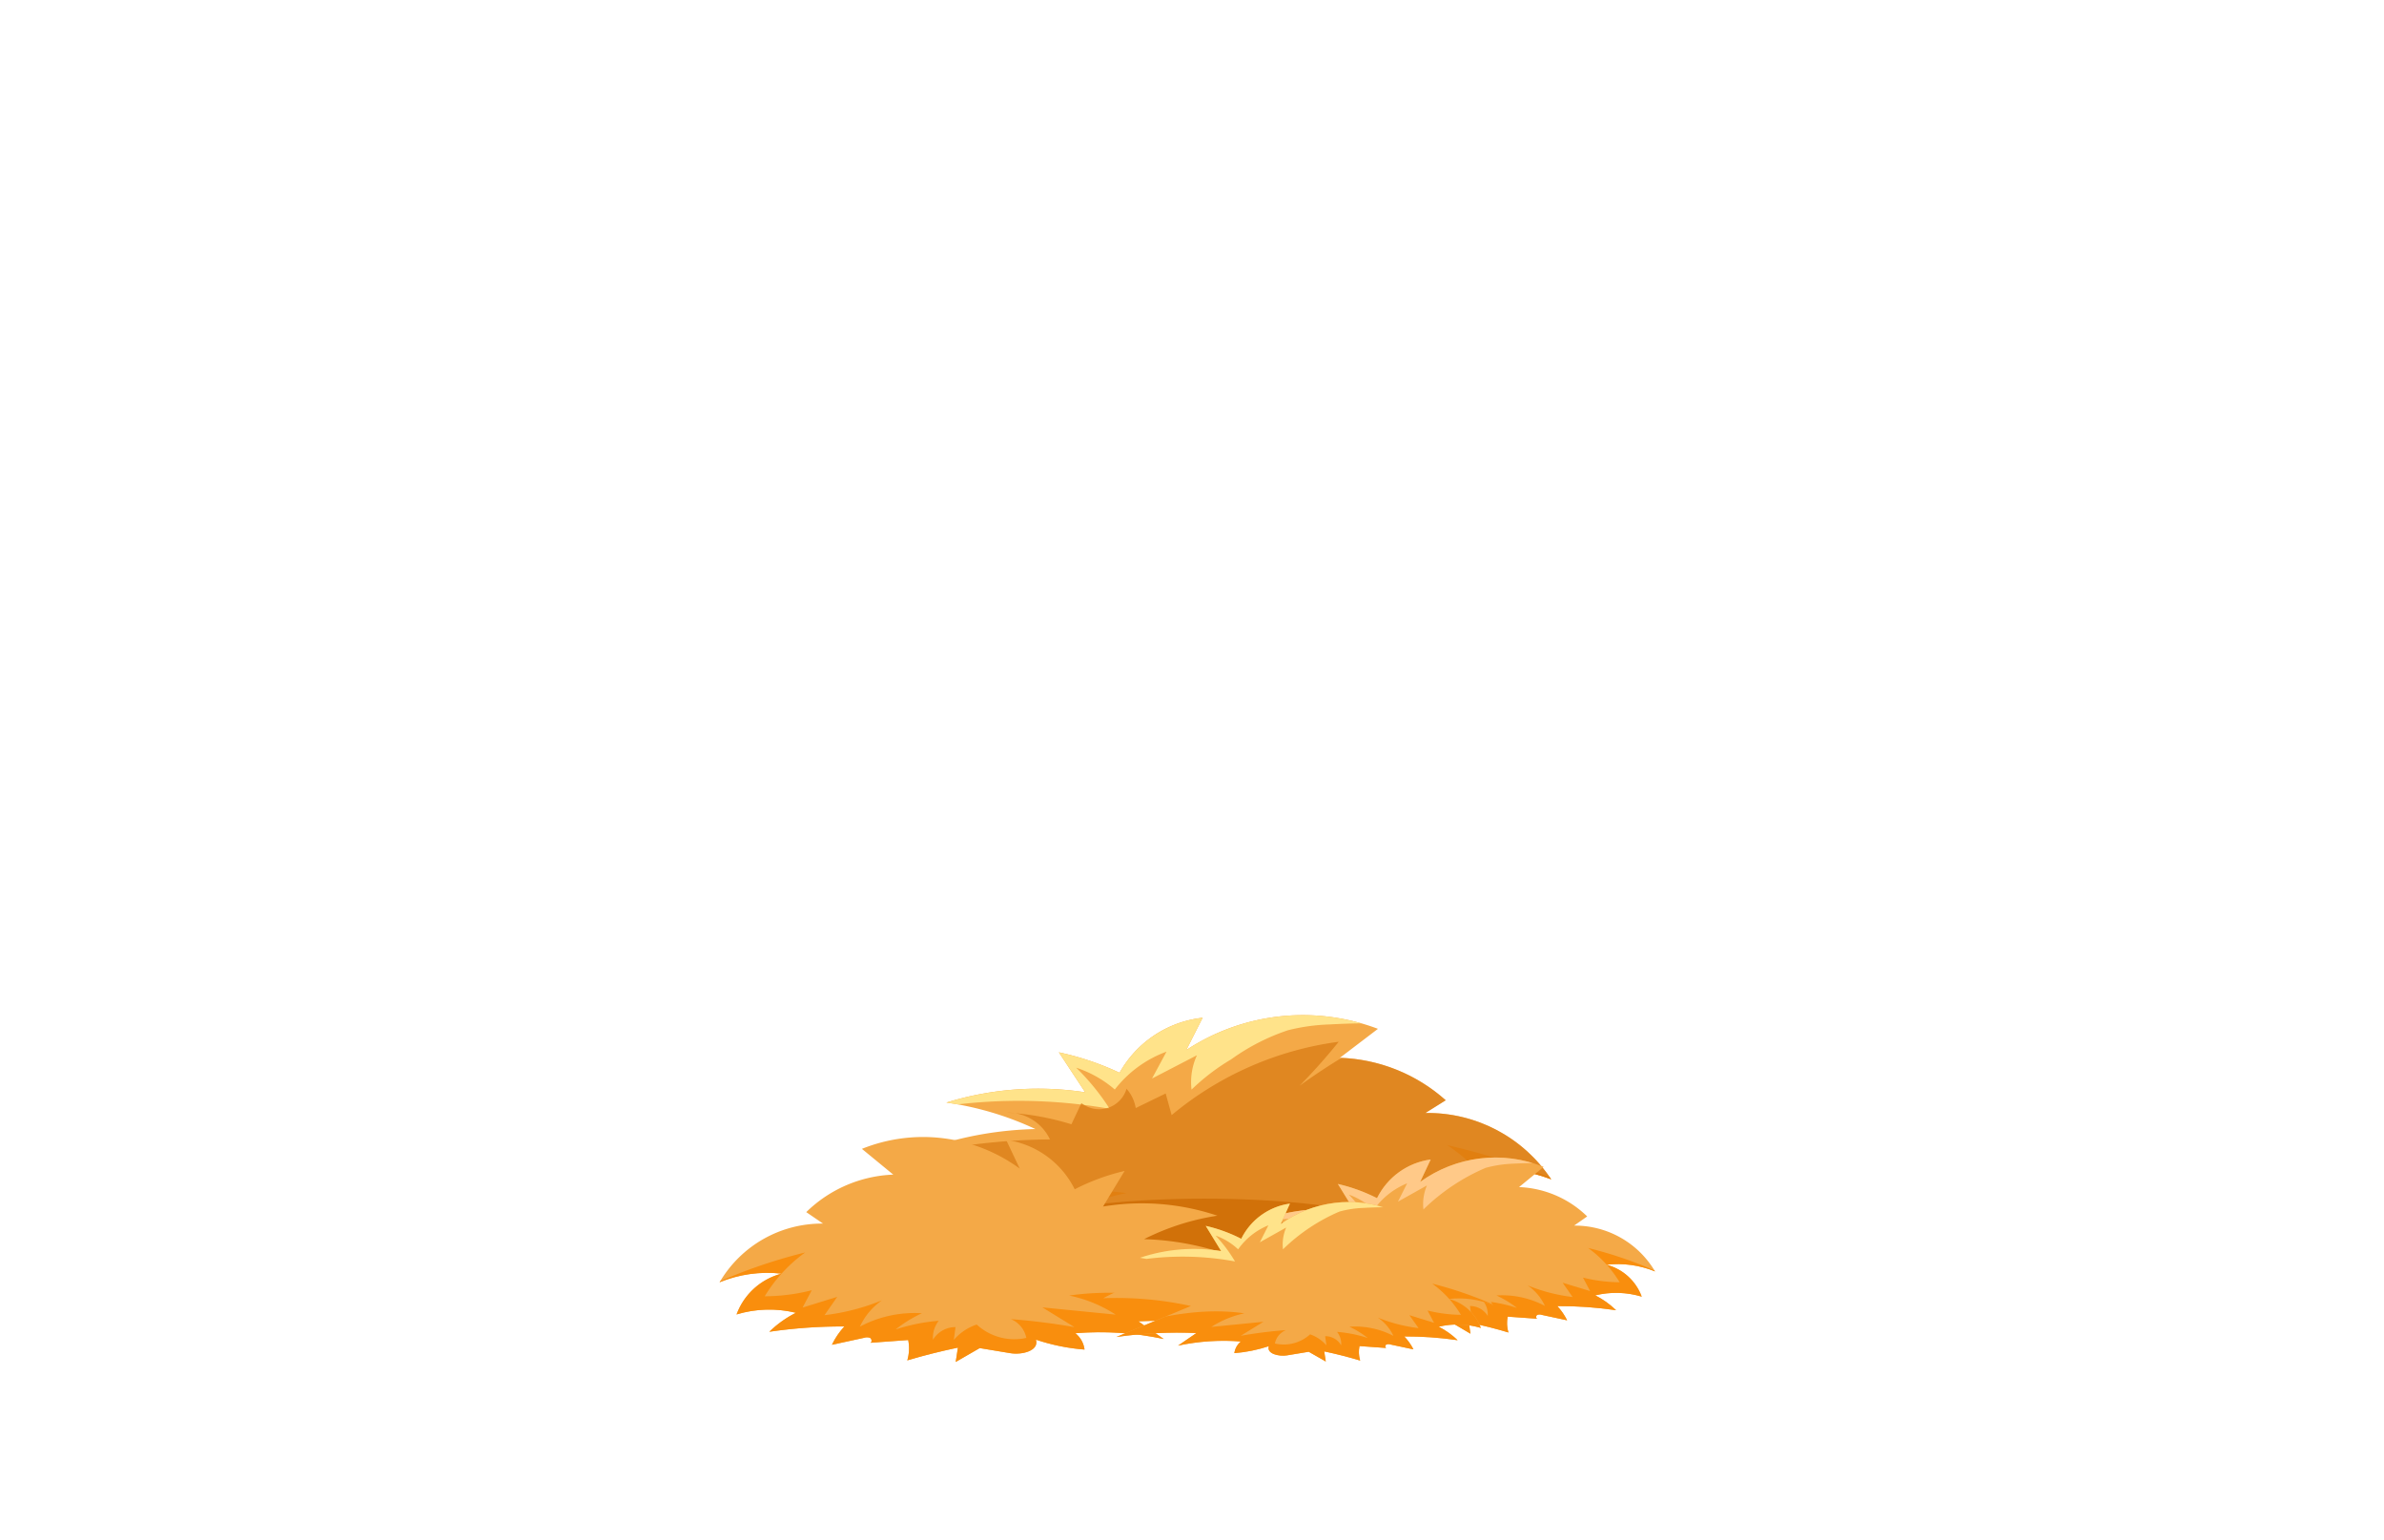 <svg xmlns="http://www.w3.org/2000/svg" xmlns:xlink="http://www.w3.org/1999/xlink" viewBox="0 0 260 168"><defs><style>.cls-1{fill:#f4a947;}.cls-2{clip-path:url(#clip-path);}.cls-3{fill:#f98e0d;}.cls-4{fill:#ffe38a;}.cls-5{fill:#d87912;opacity:0.71;}.cls-6{fill:#d17109;}.cls-7{clip-path:url(#clip-path-2);}.cls-8{fill:#ffc988;}.cls-9{clip-path:url(#clip-path-3);}.cls-10{clip-path:url(#clip-path-4);}</style><clipPath id="clip-path"><path class="cls-1" d="M112.81,128.59a69.43,69.43,0,0,0-16.34-1.38,38.79,38.79,0,0,1,16.45-4.07,34.24,34.24,0,0,0-9.71-2.89,33.84,33.84,0,0,1,15.14-1.12l-2.87-4.36A30.56,30.56,0,0,1,122.1,117a11.87,11.87,0,0,1,9.06-6l-1.78,3.52a23.14,23.14,0,0,1,20.9-2.31l-4.15,3.16A18.21,18.21,0,0,1,157.67,120l-2.22,1.39a16.14,16.14,0,0,1,13.72,7.23,17.86,17.86,0,0,0-8.2-1.07,8.5,8.5,0,0,1,6,5,16.17,16.17,0,0,0-7.86-.23,14.9,14.9,0,0,1,3.53,2.33,72,72,0,0,0-9.95-.66,9,9,0,0,1,1.66,2.23l-4.26-.85a1.13,1.13,0,0,0-.79,0c-.23.12-.3.49,0,.6l-5-.35a4.83,4.83,0,0,0,.13,2.5q-3.32-.93-6.71-1.58l.29,1.75-3.18-1.7c-1.33.19-2.66.39-4,.61-1.53.24-3.88-.28-3.43-1.66a28.58,28.58,0,0,1-6.44,1.19,3,3,0,0,1,1.2-2,43.78,43.78,0,0,0-11.71.68l3.36-2.16a86.7,86.7,0,0,0-14.94.65Z"/></clipPath><clipPath id="clip-path-2"><path class="cls-1" d="M144.17,138.72a41.81,41.81,0,0,0-10.53-.93,23.64,23.64,0,0,1,10.62-2.86,21.32,21.32,0,0,0-6.26-2,20.45,20.45,0,0,1,9.76-.8l-1.85-3a18.49,18.49,0,0,1,4.27,1.55,7.68,7.68,0,0,1,5.85-4.22c-.38.81-.77,1.63-1.15,2.45a14,14,0,0,1,13.47-1.64l-2.68,2.2a11.27,11.27,0,0,1,7.43,3.2l-1.43,1a10.16,10.16,0,0,1,8.83,5,10.71,10.71,0,0,0-5.28-.73,5.59,5.59,0,0,1,3.83,3.48,9.67,9.67,0,0,0-5.07-.14,9.15,9.15,0,0,1,2.27,1.62,43,43,0,0,0-6.41-.45,6.39,6.39,0,0,1,1.07,1.55l-2.75-.59a.71.71,0,0,0-.5,0c-.15.08-.2.35,0,.42l-3.23-.23a3.62,3.62,0,0,0,.08,1.73q-2.13-.65-4.32-1.08l.18,1.21-2-1.18-2.59.43c-1,.18-2.5-.18-2.21-1.14a17.88,17.88,0,0,1-4.15.84,2.09,2.09,0,0,1,.78-1.4,26.2,26.2,0,0,0-7.55.5l2.16-1.51a50.89,50.89,0,0,0-9.63.47Z"/></clipPath><clipPath id="clip-path-3"><path class="cls-1" d="M124.88,140a53.29,53.29,0,0,1,13.45-1.2,30.22,30.22,0,0,0-13.56-3.65,26.54,26.54,0,0,1,8-2.56,25.88,25.88,0,0,0-12.47-1l2.35-3.88a23.48,23.48,0,0,0-5.44,2,9.86,9.86,0,0,0-7.48-5.39l1.48,3.13A17.86,17.86,0,0,0,94,125.3l3.42,2.81a14.35,14.35,0,0,0-9.49,4.09l1.83,1.25a12.93,12.93,0,0,0-11.28,6.4,13.78,13.78,0,0,1,6.75-.94,7.15,7.15,0,0,0-4.9,4.45,12.33,12.33,0,0,1,6.47-.18,11.77,11.77,0,0,0-2.9,2.07,54.74,54.74,0,0,1,8.19-.58,8,8,0,0,0-1.36,2l3.5-.76a1,1,0,0,1,.65,0c.19.11.25.45.05.54l4.12-.3a4.63,4.63,0,0,1-.1,2.22c1.81-.54,3.66-1,5.52-1.39l-.24,1.56,2.62-1.51,3.31.55c1.26.22,3.19-.24,2.82-1.47a21.8,21.8,0,0,0,5.3,1.08,2.69,2.69,0,0,0-1-1.78,33.2,33.2,0,0,1,9.64.63l-2.77-1.93a66.56,66.56,0,0,1,12.3.6Z"/></clipPath><clipPath id="clip-path-4"><path class="cls-1" d="M129.88,142.44a37.88,37.88,0,0,0-9.56-.85A21.39,21.39,0,0,1,130,139a18.87,18.87,0,0,0-5.68-1.82,18.51,18.51,0,0,1,8.86-.73l-1.68-2.75a16.45,16.45,0,0,1,3.87,1.41,7,7,0,0,1,5.31-3.84l-1,2.23A12.68,12.68,0,0,1,151.8,132l-2.42,2a10.23,10.23,0,0,1,6.73,2.9l-1.29.89a9.22,9.22,0,0,1,8,4.55,9.81,9.81,0,0,0-4.79-.67,5.07,5.07,0,0,1,3.47,3.16,8.81,8.81,0,0,0-4.59-.13,8.55,8.55,0,0,1,2.06,1.47,39.18,39.18,0,0,0-5.82-.41,5.9,5.9,0,0,1,1,1.41l-2.49-.53a.66.66,0,0,0-.46,0c-.14.08-.18.32,0,.38l-2.93-.21a3.25,3.25,0,0,0,.07,1.58c-1.29-.39-2.6-.72-3.92-1l.17,1.1-1.86-1.06-2.35.39c-.9.15-2.27-.17-2-1a16,16,0,0,1-3.76.76,2,2,0,0,1,.71-1.27,23.86,23.86,0,0,0-6.85.45l2-1.37a47.23,47.23,0,0,0-8.73.43Z"/></clipPath></defs><g id="Layer_1" data-name="Layer 1"><path class="cls-1" d="M112.81,128.59a69.43,69.43,0,0,0-16.34-1.38,38.79,38.79,0,0,1,16.45-4.07,34.24,34.24,0,0,0-9.71-2.89,33.84,33.84,0,0,1,15.14-1.12l-2.87-4.36A30.56,30.56,0,0,1,122.1,117a11.87,11.87,0,0,1,9.06-6l-1.78,3.52a23.14,23.14,0,0,1,20.9-2.31l-4.15,3.16A18.21,18.21,0,0,1,157.67,120l-2.22,1.39a16.14,16.14,0,0,1,13.72,7.23,17.86,17.86,0,0,0-8.2-1.07,8.5,8.5,0,0,1,6,5,16.17,16.17,0,0,0-7.86-.23,14.9,14.9,0,0,1,3.53,2.33,72,72,0,0,0-9.95-.66,9,9,0,0,1,1.66,2.23l-4.26-.85a1.13,1.13,0,0,0-.79,0c-.23.12-.3.49,0,.6l-5-.35a4.83,4.83,0,0,0,.13,2.5q-3.32-.93-6.71-1.58l.29,1.75-3.18-1.7c-1.33.19-2.66.39-4,.61-1.53.24-3.88-.28-3.43-1.66a28.58,28.58,0,0,1-6.44,1.19,3,3,0,0,1,1.2-2,43.78,43.78,0,0,0-11.71.68l3.36-2.16a86.7,86.7,0,0,0-14.94.65Z"/><g class="cls-2"><path class="cls-3" d="M170.61,129.07a74.61,74.61,0,0,0-12.78-4.18,18.84,18.84,0,0,1,5.36,5.39,28.39,28.39,0,0,1-6.23-.76l1.23,2.12-4.6-1.32,1.69,2.24a31.51,31.51,0,0,1-7.62-1.83,8,8,0,0,1,2.93,3.22,16.54,16.54,0,0,0-8.21-1.66,18.58,18.58,0,0,1,3.49,2,27,27,0,0,0-5.72-1.07,3.17,3.17,0,0,1,.77,2.32,3.6,3.6,0,0,0-3-1.56l.24,1.58a7.12,7.12,0,0,0-3-1.9,7.74,7.74,0,0,1-6.56,1.63,3.17,3.17,0,0,1,2-2.3c-2.83.19-5.64.52-8.43,1l4.24-2.4-9.72.87a18.53,18.53,0,0,1,6.16-2.33c-9.64-1.32-19.33,1.28-28.64,3.86l16.16,8.89c3.55,2,7.23,3.94,11.31,4.43a33,33,0,0,0,9.54-.73c8.12-1.42,16.26-2.78,24.49-3.4,7.59-.57,15.81-.71,21.79-5.05a2.36,2.36,0,0,0,.85-.9,2.24,2.24,0,0,0,0-1.31c-.32-2-1.11-4.45-3.26-4.78"/><path class="cls-4" d="M151.88,111.63q-3.44-.09-6.86.1a21.41,21.41,0,0,0-4.54.63,23.09,23.09,0,0,0-6.21,3.18,23.17,23.17,0,0,0-4.32,3.3,7,7,0,0,1,.59-3.75l-4.9,2.54,1.58-2.93a12.63,12.63,0,0,0-5.64,4.13,12.26,12.26,0,0,0-4.21-2.38,25.19,25.19,0,0,1,3.65,4.48,57.33,57.33,0,0,0-22.49.53c1.47-4.28,5.66-7.27,10-9.36A86.56,86.56,0,0,1,120,107.71a52.71,52.71,0,0,1,10.33-2.47,54.69,54.69,0,0,1,11.85.41,83.71,83.71,0,0,1,8.66,1.3,11.64,11.64,0,0,1,5.5,2.37"/><path class="cls-5" d="M166.43,109.62a24,24,0,0,0-13.12,2,71.24,71.24,0,0,0-11.58,6.8c1.5-1.53,2.93-3.13,4.27-4.8a35.82,35.82,0,0,0-18.22,8l-.65-2.36-3.27,1.59a4.13,4.13,0,0,0-1-2.1,3.12,3.12,0,0,1-4.92,1.56l-1.09,2.31a29.52,29.52,0,0,0-7-1.27,5.1,5.1,0,0,1,4.66,2.92,70.69,70.69,0,0,0-23.26,4.13,3.23,3.23,0,0,0-1.42.8,3.35,3.35,0,0,0-.4,2.8A55.55,55.55,0,0,0,93,144.29c1.24,3,2.86,6,5.54,7.85,3.57,2.42,8.23,2.26,12.54,2.09,15.16-.63,30.33-.4,45.51-.25,5.26.05,10.63.07,15.65-1.5a9.61,9.61,0,0,0,4.79-2.84,9.49,9.49,0,0,0,1.72-4.41,24.53,24.53,0,0,0-.51-10.51c-1.17-4.25-3.49-8.26-3.55-12.67a49.43,49.43,0,0,0,.11-5.16c-.19-1.71-1.09-3.51-2.73-4.06-.84-.29-2-.34-2.27-1.18"/></g><ellipse class="cls-6" cx="131.38" cy="137.41" rx="27.92" ry="6.68"/><path class="cls-1" d="M144.17,138.72a41.81,41.81,0,0,0-10.53-.93,23.64,23.64,0,0,1,10.62-2.86,21.32,21.32,0,0,0-6.26-2,20.45,20.45,0,0,1,9.76-.8l-1.85-3a18.49,18.49,0,0,1,4.27,1.55,7.68,7.68,0,0,1,5.85-4.22c-.38.81-.77,1.63-1.15,2.45a14,14,0,0,1,13.47-1.64l-2.68,2.2a11.27,11.27,0,0,1,7.43,3.2l-1.43,1a10.16,10.16,0,0,1,8.83,5,10.71,10.71,0,0,0-5.28-.73,5.59,5.59,0,0,1,3.83,3.48,9.67,9.67,0,0,0-5.07-.14,9.15,9.15,0,0,1,2.27,1.62,43,43,0,0,0-6.41-.45,6.39,6.39,0,0,1,1.07,1.55l-2.75-.59a.71.71,0,0,0-.5,0c-.15.08-.2.35,0,.42l-3.23-.23a3.62,3.62,0,0,0,.08,1.73q-2.13-.65-4.32-1.08l.18,1.21-2-1.18-2.59.43c-1,.18-2.5-.18-2.21-1.14a17.88,17.88,0,0,1-4.15.84,2.09,2.09,0,0,1,.78-1.4,26.2,26.2,0,0,0-7.55.5l2.16-1.51a50.89,50.89,0,0,0-9.63.47Z"/><g class="cls-7"><path class="cls-3" d="M181.42,139a45.32,45.32,0,0,0-8.22-2.89,12.8,12.8,0,0,1,3.44,3.74,17,17,0,0,1-4-.51l.78,1.47-3-.91,1.09,1.56a19,19,0,0,1-4.91-1.27,5.48,5.48,0,0,1,1.89,2.24,9.93,9.93,0,0,0-5.29-1.14,11.16,11.16,0,0,1,2.24,1.36,16.47,16.47,0,0,0-3.68-.75,2.32,2.32,0,0,1,.49,1.62,2.26,2.26,0,0,0-1.93-1.08l.15,1.1a4.55,4.55,0,0,0-2-1.32,4.74,4.74,0,0,1-4.23,1.15,2.2,2.2,0,0,1,1.32-1.61c-1.82.14-3.64.37-5.43.68l2.74-1.68-6.27.62a11.7,11.7,0,0,1,4-1.63c-6.21-.9-12.46.93-18.46,2.73l10.4,6.18c2.28,1.35,4.65,2.73,7.28,3.07a19.68,19.68,0,0,0,6.15-.53,150.42,150.42,0,0,1,15.79-2.4c4.89-.42,10.19-.52,14-3.56a1.64,1.64,0,0,0,.55-.62,1.79,1.79,0,0,0,0-.92c-.2-1.39-.7-3.1-2.09-3.32"/><path class="cls-8" d="M169.38,126.84c-1.48,0-2.95,0-4.42.08a13.15,13.15,0,0,0-2.93.45,22.11,22.11,0,0,0-6.79,4.54,5.22,5.22,0,0,1,.38-2.62l-3.16,1.77,1-2a8.26,8.26,0,0,0-3.64,2.89,7.9,7.9,0,0,0-2.71-1.66,17.3,17.3,0,0,1,2.34,3.12,34.22,34.22,0,0,0-14.49.41c1-3,3.66-5.08,6.43-6.54a52.62,52.62,0,0,1,7.45-3.08,32,32,0,0,1,6.66-1.74,32.6,32.6,0,0,1,7.64.27,50.22,50.22,0,0,1,5.58.89,7.25,7.25,0,0,1,3.54,1.65"/></g><path class="cls-1" d="M124.88,140a53.29,53.29,0,0,1,13.45-1.2,30.22,30.22,0,0,0-13.56-3.65,26.54,26.54,0,0,1,8-2.56,25.88,25.88,0,0,0-12.47-1l2.35-3.88a23.48,23.48,0,0,0-5.44,2,9.86,9.86,0,0,0-7.48-5.39l1.48,3.13A17.86,17.86,0,0,0,94,125.3l3.42,2.81a14.35,14.35,0,0,0-9.49,4.09l1.83,1.25a12.93,12.93,0,0,0-11.28,6.4,13.78,13.78,0,0,1,6.75-.94,7.15,7.15,0,0,0-4.9,4.45,12.33,12.33,0,0,1,6.47-.18,11.77,11.77,0,0,0-2.9,2.07,54.74,54.74,0,0,1,8.19-.58,8,8,0,0,0-1.36,2l3.5-.76a1,1,0,0,1,.65,0c.19.11.25.45.05.54l4.12-.3a4.63,4.63,0,0,1-.1,2.22c1.81-.54,3.66-1,5.52-1.39l-.24,1.56,2.62-1.51,3.31.55c1.26.22,3.19-.24,2.82-1.47a21.8,21.8,0,0,0,5.3,1.08,2.69,2.69,0,0,0-1-1.78,33.2,33.2,0,0,1,9.64.63l-2.77-1.93a66.56,66.56,0,0,1,12.3.6Z"/><g class="cls-9"><path class="cls-3" d="M77.3,140.29a58.25,58.25,0,0,1,10.51-3.69,16.36,16.36,0,0,0-4.41,4.78,21.1,21.1,0,0,0,5.13-.66l-1,1.89,3.78-1.17-1.39,2a24.22,24.22,0,0,0,6.27-1.62,7.14,7.14,0,0,0-2.41,2.87,12.71,12.71,0,0,1,6.76-1.46A14.22,14.22,0,0,0,97.67,145a20.51,20.51,0,0,1,4.71-.95,3,3,0,0,0-.63,2.07,2.86,2.86,0,0,1,2.46-1.38l-.19,1.4a5.69,5.69,0,0,1,2.5-1.68,6.05,6.05,0,0,0,5.41,1.46,2.8,2.8,0,0,0-1.69-2.05c2.33.18,4.65.47,6.94.87l-3.5-2.15,8,.79a14.82,14.82,0,0,0-5.07-2.08c7.93-1.15,15.91,1.18,23.58,3.49l-13.29,7.89c-2.92,1.73-5.94,3.49-9.3,3.92a25.49,25.49,0,0,1-7.86-.67,193.47,193.47,0,0,0-20.16-3.07c-6.25-.53-13-.67-18-4.54a2.15,2.15,0,0,1-.7-.8,2.21,2.21,0,0,1,0-1.17c.26-1.78.9-4,2.68-4.25"/></g><path class="cls-1" d="M129.88,142.44a37.88,37.88,0,0,0-9.56-.85A21.39,21.39,0,0,1,130,139a18.87,18.87,0,0,0-5.68-1.82,18.51,18.51,0,0,1,8.86-.73l-1.68-2.75a16.45,16.45,0,0,1,3.87,1.41,7,7,0,0,1,5.31-3.84l-1,2.23A12.68,12.68,0,0,1,151.8,132l-2.42,2a10.23,10.23,0,0,1,6.73,2.9l-1.29.89a9.22,9.22,0,0,1,8,4.55,9.81,9.81,0,0,0-4.79-.67,5.07,5.07,0,0,1,3.47,3.16,8.81,8.81,0,0,0-4.59-.13,8.55,8.55,0,0,1,2.06,1.47,39.18,39.18,0,0,0-5.82-.41,5.9,5.9,0,0,1,1,1.41l-2.49-.53a.66.66,0,0,0-.46,0c-.14.08-.18.32,0,.38l-2.93-.21a3.25,3.25,0,0,0,.07,1.58c-1.29-.39-2.6-.72-3.92-1l.17,1.1-1.86-1.06-2.35.39c-.9.15-2.27-.17-2-1a16,16,0,0,1-3.76.76,2,2,0,0,1,.71-1.27,23.86,23.86,0,0,0-6.85.45l2-1.37a47.23,47.23,0,0,0-8.73.43Z"/><g class="cls-10"><path class="cls-3" d="M163.67,142.66A41.12,41.12,0,0,0,156.2,140a11.55,11.55,0,0,1,3.13,3.4,15.39,15.39,0,0,1-3.64-.47l.71,1.34-2.69-.83,1,1.41a17.05,17.05,0,0,1-4.45-1.15,5,5,0,0,1,1.71,2,9,9,0,0,0-4.8-1,10.34,10.34,0,0,1,2,1.23,14.74,14.74,0,0,0-3.35-.67,2.1,2.1,0,0,1,.45,1.47,2,2,0,0,0-1.75-1l.14,1a4.2,4.2,0,0,0-1.78-1.2,4.28,4.28,0,0,1-3.84,1,2,2,0,0,1,1.2-1.46,48.11,48.11,0,0,0-4.93.62l2.48-1.53-5.68.56a10.71,10.71,0,0,1,3.6-1.48c-5.63-.82-11.3.84-16.75,2.48l9.44,5.6a17.67,17.67,0,0,0,6.61,2.79,18.17,18.17,0,0,0,5.58-.48,138.22,138.22,0,0,1,14.32-2.18c4.43-.37,9.24-.47,12.74-3.22a1.52,1.52,0,0,0,.5-.57,1.56,1.56,0,0,0,0-.83c-.19-1.27-.64-2.81-1.9-3"/><path class="cls-4" d="M152.74,131.66c-1.34,0-2.68,0-4,.08a11.33,11.33,0,0,0-2.66.4,20.14,20.14,0,0,0-6.16,4.12,4.73,4.73,0,0,1,.35-2.38l-2.87,1.61.93-1.85a7.44,7.44,0,0,0-3.3,2.62,6.94,6.94,0,0,0-2.46-1.5,15.65,15.65,0,0,1,2.12,2.82,31.3,31.3,0,0,0-13.14.37c.86-2.71,3.31-4.6,5.83-5.93a48.43,48.43,0,0,1,6.75-2.79,28.22,28.22,0,0,1,6-1.58,29.8,29.8,0,0,1,6.93.24,50.74,50.74,0,0,1,5.06.81,6.5,6.5,0,0,1,3.21,1.5"/></g></g></svg>